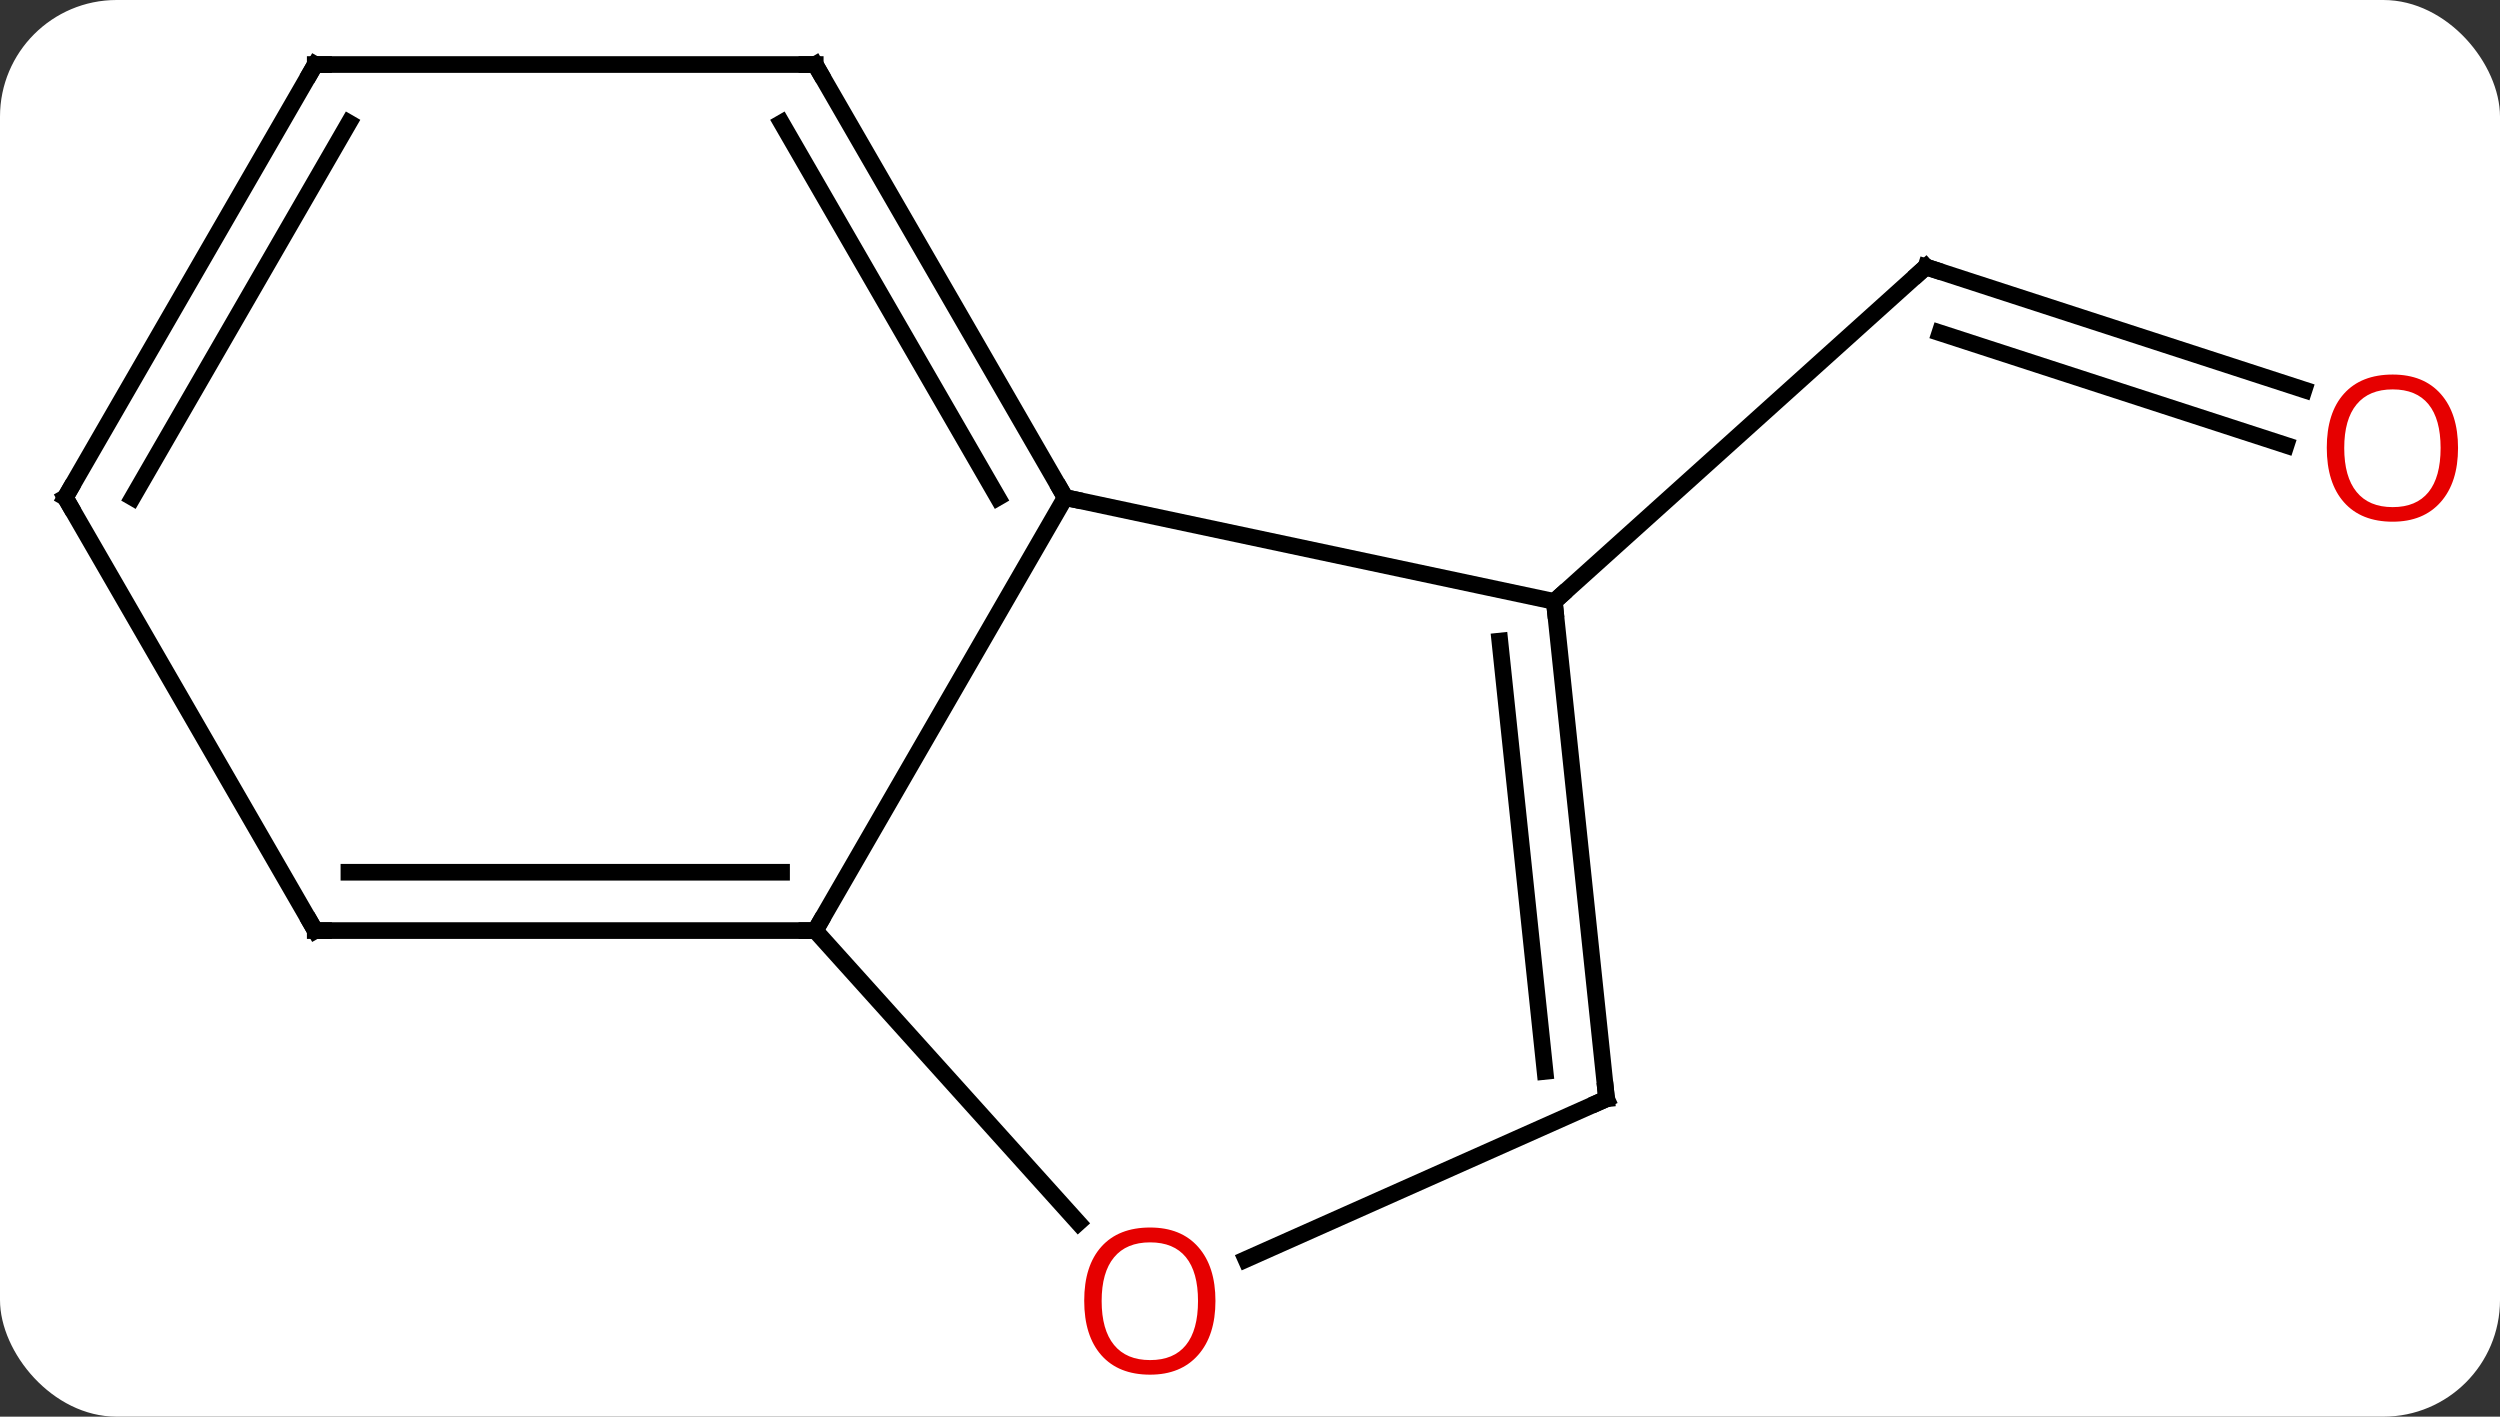 <svg width="150" viewBox="0 0 150 85" style="fill-opacity:1; color-rendering:auto; color-interpolation:auto; text-rendering:auto; stroke:black; stroke-linecap:square; stroke-miterlimit:10; shape-rendering:auto; stroke-opacity:1; fill:black; stroke-dasharray:none; font-weight:normal; stroke-width:1; font-family:'Open Sans'; font-style:normal; stroke-linejoin:miter; font-size:12; stroke-dashoffset:0; image-rendering:auto;" height="85" class="cas-substance-image" xmlns:xlink="http://www.w3.org/1999/xlink" xmlns="http://www.w3.org/2000/svg"><rect x="0" y="0" width="150" height="85" fill="#333333" stroke="none"/><svg class="cas-substance-single-component"><rect y="0" x="0" width="150" stroke="none" ry="7" rx="7" height="85" fill="white" class="cas-substance-group"/><svg y="0" x="0" width="150" viewBox="0 0 150 85" style="fill:black;" height="85" class="cas-substance-single-component-image"><svg><g><g transform="translate(74,41)" style="text-rendering:geometricPrecision; color-rendering:optimizeQuality; color-interpolation:linearRGB; stroke-linecap:butt; image-rendering:optimizeQuality;"><line y2="-17.611" y1="-24.984" x2="64.246" x1="41.553" style="fill:none;"/><line y2="-14.283" y1="-21.031" x2="63.165" x1="42.393" style="fill:none;"/><line y2="-4.911" y1="-24.984" x2="19.26" x1="41.553" style="fill:none;"/><line y2="14.835" y1="-11.148" x2="-25.086" x1="-10.086" style="fill:none;"/><line y2="-4.911" y1="-11.148" x2="19.26" x1="-10.086" style="fill:none;"/><line y2="-37.128" y1="-11.148" x2="-25.086" x1="-10.086" style="fill:none;"/><line y2="-33.628" y1="-11.148" x2="-27.107" x1="-14.127" style="fill:none;"/><line y2="32.364" y1="14.835" x2="-9.3" x1="-25.086" style="fill:none;"/><line y2="14.835" y1="14.835" x2="-55.086" x1="-25.086" style="fill:none;"/><line y2="11.335" y1="11.335" x2="-53.065" x1="-27.107" style="fill:none;"/><line y2="24.927" y1="-4.911" x2="22.395" x1="19.26" style="fill:none;"/><line y2="23.283" y1="-2.536" x2="18.703" x1="15.99" style="fill:none;"/><line y2="-37.128" y1="-37.128" x2="-55.086" x1="-25.086" style="fill:none;"/><line y2="24.927" y1="34.562" x2="22.395" x1="0.755" style="fill:none;"/><line y2="-11.148" y1="14.835" x2="-70.086" x1="-55.086" style="fill:none;"/><line y2="-11.148" y1="-37.128" x2="-70.086" x1="-55.086" style="fill:none;"/><line y2="-11.148" y1="-33.628" x2="-66.044" x1="-53.065" style="fill:none;"/><path style="fill:none; stroke-miterlimit:5;" d="M42.029 -24.829 L41.553 -24.984 L41.181 -24.649"/></g><g transform="translate(73.459,42.664)" style="stroke-linecap:butt; fill:rgb(230,0,0); text-rendering:geometricPrecision; color-rendering:optimizeQuality; image-rendering:optimizeQuality; font-family:'Open Sans'; stroke:rgb(230,0,0); color-interpolation:linearRGB; stroke-miterlimit:5;"><path style="stroke:none;" d="M74.023 -15.784 Q74.023 -13.722 72.984 -12.542 Q71.945 -11.362 70.102 -11.362 Q68.211 -11.362 67.18 -12.527 Q66.148 -13.691 66.148 -15.8 Q66.148 -17.894 67.18 -19.042 Q68.211 -20.191 70.102 -20.191 Q71.961 -20.191 72.992 -19.019 Q74.023 -17.847 74.023 -15.784 ZM67.195 -15.784 Q67.195 -14.05 67.938 -13.144 Q68.68 -12.237 70.102 -12.237 Q71.523 -12.237 72.25 -13.136 Q72.977 -14.034 72.977 -15.784 Q72.977 -17.519 72.25 -18.409 Q71.523 -19.3 70.102 -19.3 Q68.68 -19.3 67.938 -18.401 Q67.195 -17.503 67.195 -15.784 Z"/></g><g transform="matrix(1,0,0,1,74,41)" style="stroke-linecap:butt; text-rendering:geometricPrecision; color-rendering:optimizeQuality; image-rendering:optimizeQuality; font-family:'Open Sans'; color-interpolation:linearRGB; stroke-miterlimit:5;"><path style="fill:none;" d="M-10.336 -11.581 L-10.086 -11.148 L-9.597 -11.044"/><path style="fill:none;" d="M-25.586 14.835 L-25.086 14.835 L-24.836 14.402"/><path style="fill:none;" d="M19.312 -4.414 L19.26 -4.911 L19.632 -5.246"/><path style="fill:none;" d="M-24.836 -36.695 L-25.086 -37.128 L-25.586 -37.128"/><path style="fill:rgb(230,0,0); stroke:none;" d="M-1.073 37.058 Q-1.073 39.12 -2.112 40.3 Q-3.151 41.48 -4.994 41.48 Q-6.885 41.48 -7.916 40.316 Q-8.947 39.151 -8.947 37.042 Q-8.947 34.948 -7.916 33.8 Q-6.885 32.651 -4.994 32.651 Q-3.135 32.651 -2.104 33.823 Q-1.073 34.995 -1.073 37.058 ZM-7.901 37.058 Q-7.901 38.792 -7.158 39.698 Q-6.416 40.605 -4.994 40.605 Q-3.572 40.605 -2.846 39.706 Q-2.119 38.808 -2.119 37.058 Q-2.119 35.323 -2.846 34.433 Q-3.572 33.542 -4.994 33.542 Q-6.416 33.542 -7.158 34.441 Q-7.901 35.339 -7.901 37.058 Z"/><path style="fill:none;" d="M-54.586 14.835 L-55.086 14.835 L-55.336 14.402"/><path style="fill:none;" d="M22.343 24.43 L22.395 24.927 L21.938 25.13"/><path style="fill:none;" d="M-54.586 -37.128 L-55.086 -37.128 L-55.336 -36.695"/><path style="fill:none;" d="M-69.836 -10.715 L-70.086 -11.148 L-69.836 -11.581"/></g></g></svg></svg></svg></svg>